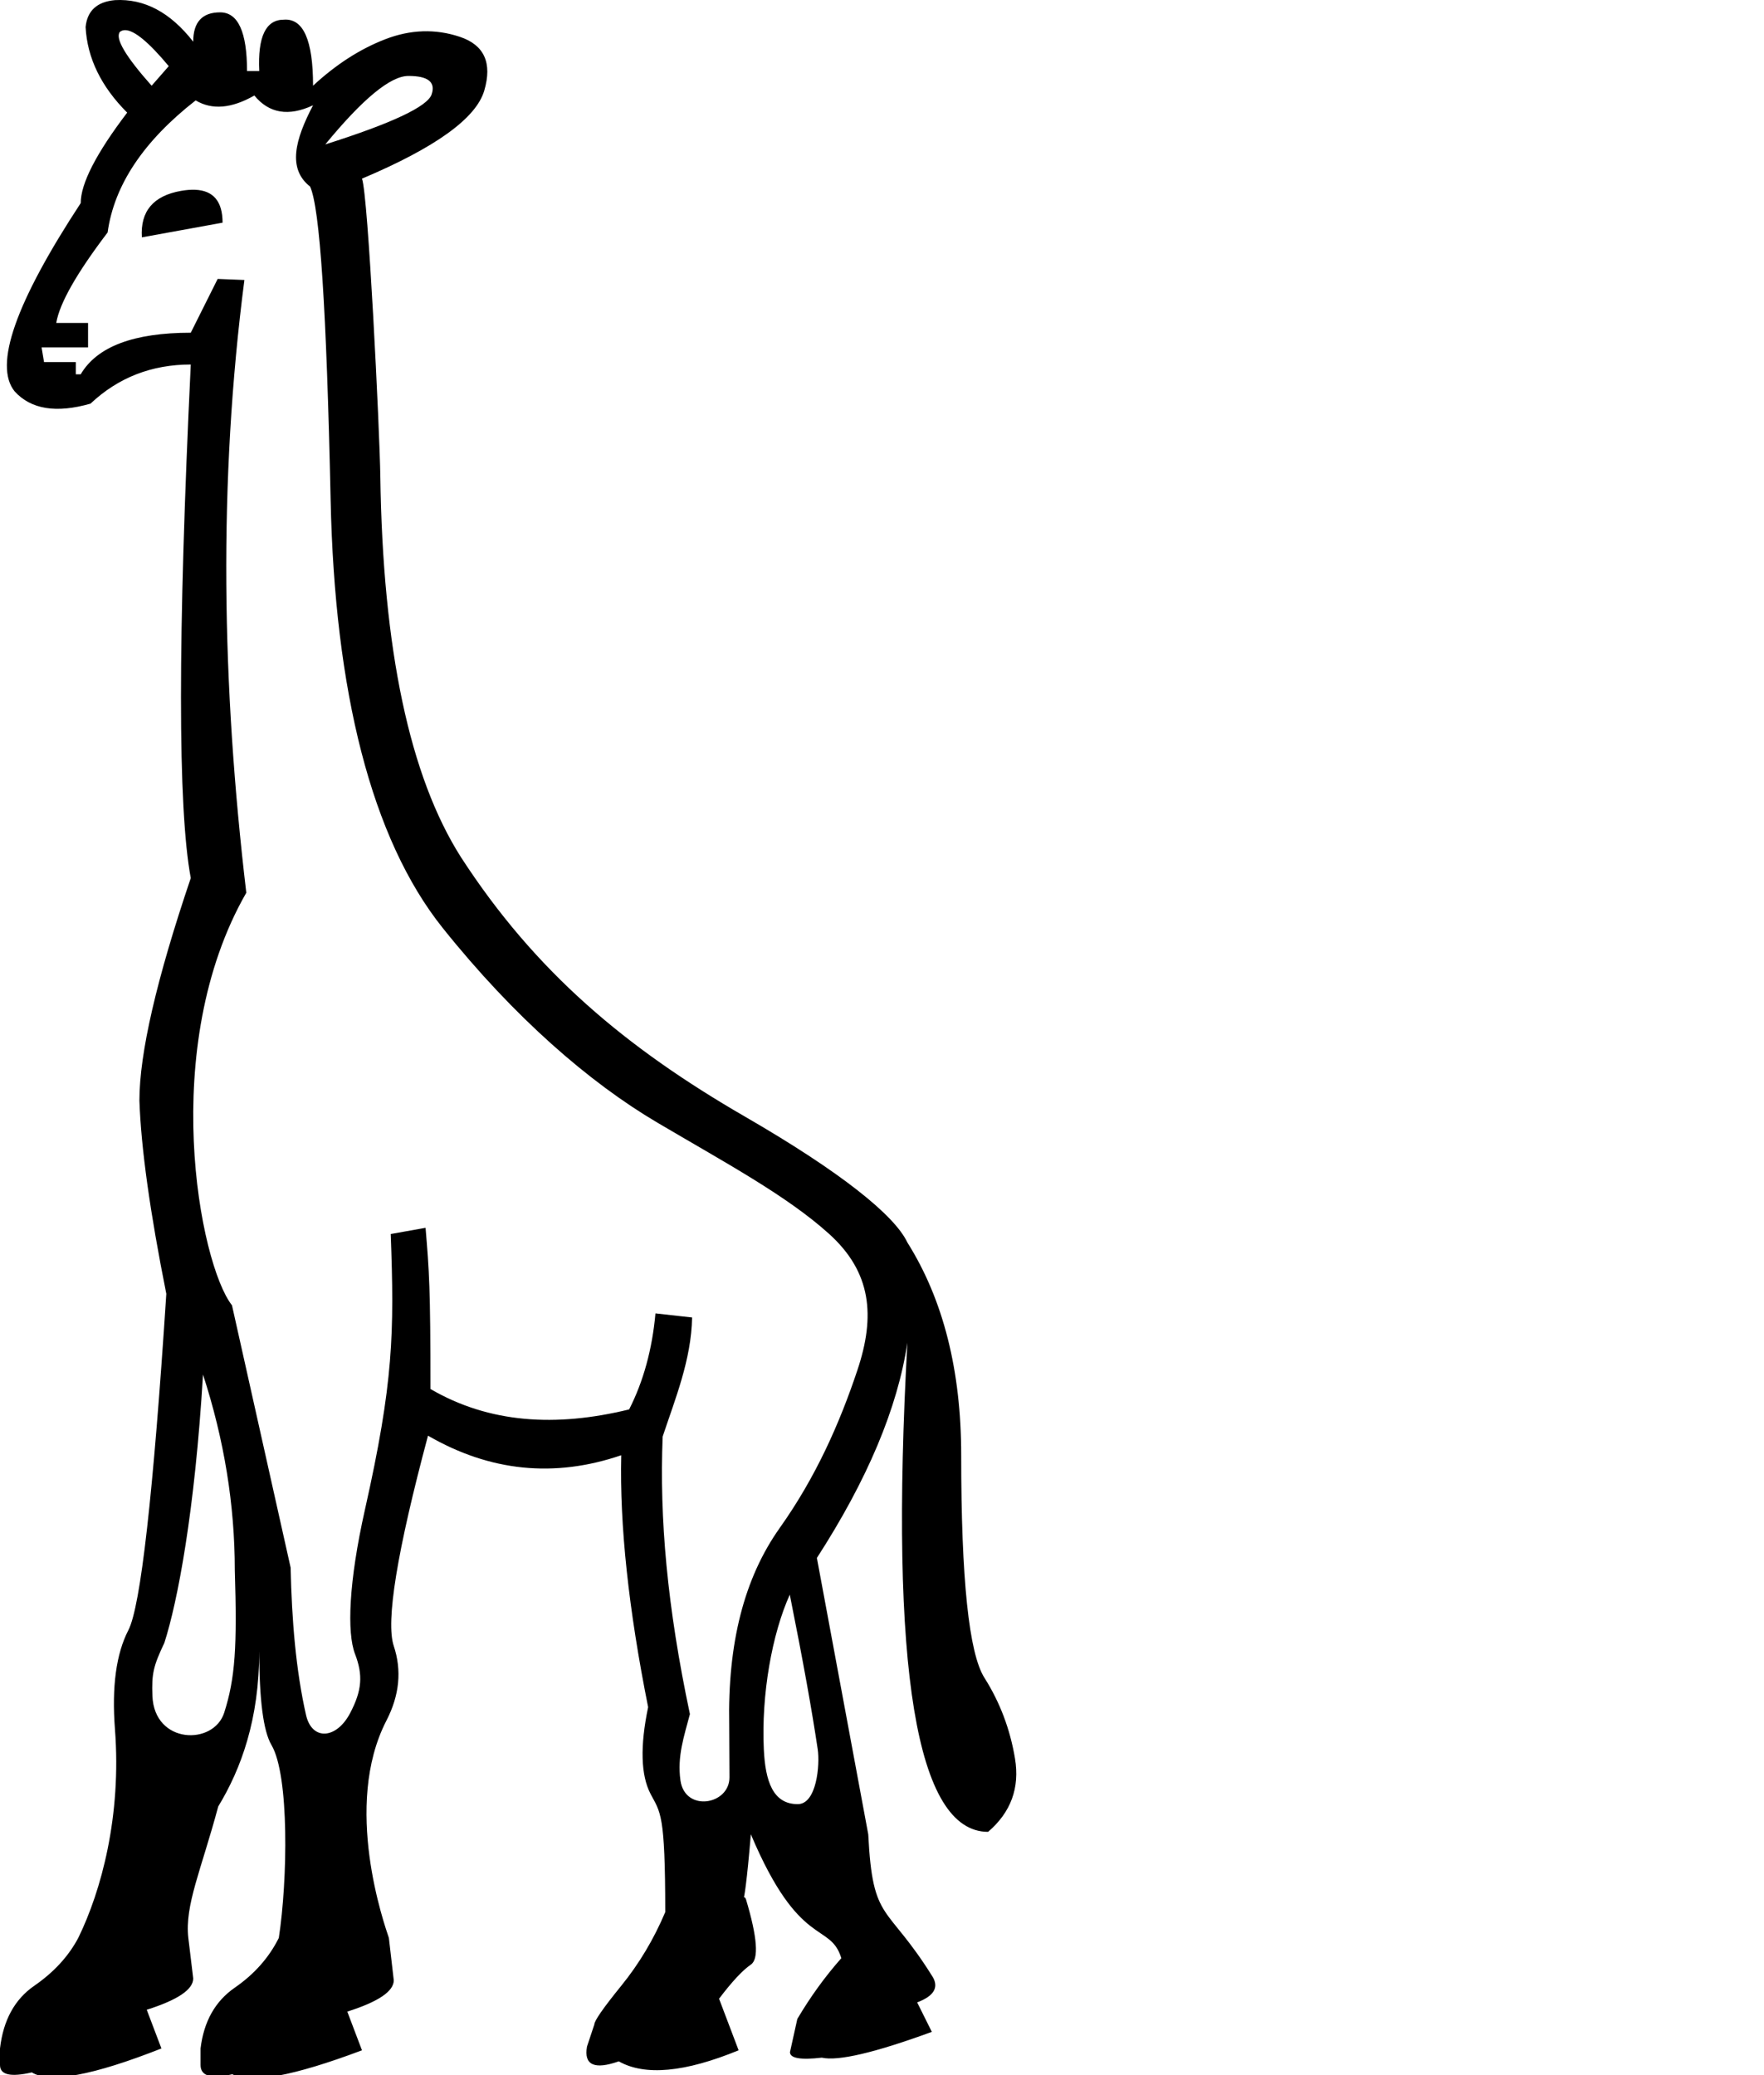 <?xml version="1.0" encoding="UTF-8" standalone="no"?>
<svg
   width="850"
   height="1000"
   id="svg2241"
   sodipodi:version="0.32"
   inkscape:version="1.4.2 (f4327f4, 2025-05-13)"
   sodipodi:docname="130F1.svg"
   inkscape:output_extension="org.inkscape.output.svg.inkscape"
   sodipodi:modified="true"
   version="1.1"
   xmlns:inkscape="http://www.inkscape.org/namespaces/inkscape"
   xmlns:sodipodi="http://sodipodi.sourceforge.net/DTD/sodipodi-0.dtd"
   xmlns="http://www.w3.org/2000/svg"
   xmlns:svg="http://www.w3.org/2000/svg"
   xmlns:rdf="http://www.w3.org/1999/02/22-rdf-syntax-ns#"
   xmlns:cc="http://creativecommons.org/ns#"
   xmlns:dc="http://purl.org/dc/elements/1.1/">
  <defs
     id="defs2246" />
  <sodipodi:namedview
     inkscape:window-height="998"
     inkscape:window-width="1680"
     inkscape:pageshadow="2"
     inkscape:pageopacity="0.0"
     guidetolerance="10.0"
     gridtolerance="10.0"
     objecttolerance="10.0"
     borderopacity="1.0"
     bordercolor="#666666"
     pagecolor="#ffffff"
     id="base"
     inkscape:showpageshadow="2"
     inkscape:pagecheckerboard="0"
     inkscape:deskcolor="#d1d1d1"
     inkscape:zoom="0.26693281"
     inkscape:cx="-1043.3337"
     inkscape:cy="252.87262"
     inkscape:window-x="-8"
     inkscape:window-y="-8"
     inkscape:window-maximized="1"
     inkscape:current-layer="svg2241"
     showguides="true">
    <sodipodi:guide
       position="0,1000"
       orientation="0,-1"
       id="guide1"
       inkscape:locked="false" />
    <sodipodi:guide
       position="0,-1.576286e-06"
       orientation="0,-1"
       id="guide2"
       inkscape:locked="false" />
  </sodipodi:namedview>
  <path
     id="path4"
     style="fill:#000000;stroke:none;stroke-width:1"
     d="M 55.389,0.062 C 46.747,0.848 42.033,5.17 41.247,13.027 42.033,27.955 48.711,41.701 61.282,54.272 46.354,73.914 38.891,88.45 38.891,97.878 7.464,145.804 -3.142,176.054 7.072,188.624 14.929,197.267 27.107,199.231 43.606,194.517 56.963,181.946 73.067,175.659 91.923,175.659 c -6.285,131.208 -6.285,213.704 0,247.488 -16.499,48.712 -24.748,84.46 -24.748,107.245 0.786,22.785 5.108,53.819 12.965,93.103 -6.285,96.638 -12.375,150.653 -18.268,162.045 -5.893,11.392 -8.054,27.304 -6.482,47.732 3.223,41.897 -6.605,77.964 -17.676,100.603 -4.714,8.879 -11.786,16.573 -21.214,23.084 C 7.071,963.47 1.571,973.533 0,987.148 v 7.992 c 0,4.736 5.108,5.919 15.322,3.551 8.642,5.327 29.461,1.479 62.46,-11.543 l -7.072,-18.645 c 14.928,-4.735 22.394,-9.765 22.394,-15.092 l -2.357,-19.535 c -1.792,-15.751 6.188,-32.65 14.412,-63.344 10.999,-18.071 19.765,-41.974 19.765,-74.972 0,23.57 1.962,38.695 5.891,45.373 8.653,14.711 7.787,65.189 3.536,92.943 -4.714,9.471 -11.784,17.463 -21.212,23.974 -9.428,6.511 -14.928,16.276 -16.499,29.299 v 7.992 c 0,5.327 5.106,6.807 15.319,4.439 8.642,4.735 29.463,0.887 62.462,-11.543 l -7.072,-18.645 c 14.928,-4.735 22.392,-9.767 22.392,-15.094 l -2.357,-20.421 c -2.174,-6.55 -22.394,-63.621 -1.177,-104.729 6.285,-12.178 7.462,-24.161 3.534,-35.946 -3.928,-11.785 1.571,-45.567 16.499,-101.35 29.856,17.285 60.892,20.426 93.105,9.427 -0.786,33.784 3.535,74.247 12.963,121.387 -3.928,18.856 -3.535,32.804 1.179,41.839 4.714,9.035 7.07,8.995 7.07,56.941 -5.5,13.022 -12.57,24.861 -21.212,35.515 -8.642,10.655 -12.965,16.87 -12.965,18.645 l -3.534,10.655 c -1.571,8.879 3.534,11.248 15.319,7.104 12.571,7.103 31.819,5.326 57.746,-5.329 l -9.427,-24.86 c 6.285,-8.287 11.391,-13.762 15.319,-16.426 3.928,-2.664 3.143,-13.171 -2.357,-31.52 -2.357,-5.327 -1.572,15.859 2.357,-31.281 23.57,55.783 38.106,41.937 43.606,59.694 -7.857,8.879 -14.929,18.644 -21.214,29.299 l -3.534,15.984 c 0,2.96 5.108,3.847 15.322,2.663 7.857,1.776 25.534,-2.368 53.033,-12.431 l -7.072,-14.207 c 7.857,-2.96 10.41,-6.956 7.66,-11.987 -22.415,-36.17 -29.06,-25.82 -31.229,-69.016 l -24.751,-133.173 c 24.356,-37.712 38.89,-72.282 43.604,-103.709 -8.642,157.135 4.321,235.702 38.891,235.702 10.999,-9.428 15.322,-21.212 12.965,-35.354 -2.357,-14.142 -7.268,-27.108 -14.732,-38.893 -7.464,-11.785 -11.194,-47.534 -11.194,-107.245 0,-40.855 -8.645,-75.031 -25.93,-102.53 C 431.074,585.671 405.297,564.88 358.904,538.058 301.607,504.932 257.948,468.351 222.15,413.131 197.401,374.24 184.436,312.956 183.257,229.282 182.957,207.968 177.401,93.544 174.42,86.093 c 35.355,-14.928 54.997,-29.068 58.926,-42.425 3.928,-13.356 -4.1e-4,-22.002 -11.786,-25.93 -11.785,-3.928 -23.766,-3.535 -35.944,1.179 -12.178,4.714 -23.767,12.178 -34.767,22.392 0,-21.999 -4.714,-32.606 -14.142,-31.821 -8.642,0 -12.569,8.249 -11.783,24.748 h -5.893 c 0,-18.856 -4.323,-28.282 -12.965,-28.282 -8.642,0 -12.963,4.714 -12.963,14.142 C 82.103,5.955 69.532,-0.724 55.389,0.062 Z M 60.371,14.526 c 4.389,0.08 11.371,5.864 20.946,17.355 l -8.249,9.429 C 60.497,27.167 55.391,18.524 57.748,15.382 c 0.737,-0.589 1.61,-0.874 2.623,-0.856 z M 196.812,36.596 c 9.428,0 13.16,2.947 11.196,8.839 -1.964,5.893 -19.053,13.945 -51.266,24.159 18.071,-21.999 31.428,-32.998 40.07,-32.998 z m -74.247,9.427 c 7.071,8.642 16.499,10.215 28.284,4.715 -8.642,16.499 -12.426,30.525 -1.427,39.168 4.714,10.214 7.928,59.1 9.892,151.024 1.964,91.924 19.503,163.128 54.073,206.34 34.57,43.212 70.704,74.441 103.31,93.69 32.606,19.249 62.393,35.197 82.82,53.66 20.428,18.463 22.322,39.569 13.679,65.497 -8.642,25.927 -20.154,51.796 -37.439,76.152 -17.285,24.356 -25.17,55.812 -24.385,95.096 l 0.123,25.111 c 0.065,13.318 -21.44,16.976 -23.618,1.494 -1.626,-11.559 1.737,-21.213 4.563,-31.952 -11,-51.855 -14.704,-94.458 -13.132,-133.741 6.01,-18.088 13.833,-37.11 14.184,-57.384 l -17.65,-1.968 c -1.581,17.339 -5.811,32.764 -12.69,46.274 -35.355,8.642 -67.448,6.658 -95.733,-9.841 0,-49.077 -0.613,-56.727 -2.359,-77.68 l -16.787,2.995 c 1.767,47.711 1.315,71.67 -12.413,132.758 -7.857,34.963 -8.731,59.369 -4.802,69.582 3.928,10.214 3.369,17.664 -2.355,28.549 -6.629,12.606 -18.422,13.375 -21.251,0.86 -4.868,-21.532 -6.859,-45.563 -7.411,-70.995 L 111.783,629.024 C 96.142,609.166 76.044,504.509 118.678,430.219 106.847,330.116 105.152,232.229 117.765,134.926 l -12.877,-0.514 -12.965,25.928 c -27.499,0 -45.176,6.679 -53.033,20.035 h -2.357 v -5.893 H 21.214 L 20.035,167.41 h 22.392 v -11.783 H 27.107 c 1.571,-9.428 9.82,-23.964 24.748,-43.606 3.143,-22.785 17.285,-43.999 42.427,-63.641 7.857,4.714 17.283,3.929 28.282,-2.357 z m -28.546,45.425 c -2.035,-0.083 -4.304,0.096 -6.808,0.538 -13.357,2.357 -19.641,9.821 -18.856,22.392 l 38.891,-7.07 c 0,-10.214 -4.409,-15.501 -13.227,-15.86 z M 97.816,662.386 c 10.214,31.427 15.322,62.855 15.322,94.282 1.15,36.81 0.221,52.026 -5.103,68.669 -5.075,15.867 -33.646,15.297 -34.589,-8.019 -0.438,-10.826 0.518,-14.603 5.743,-25.599 6.401,-19.867 14.699,-63.336 18.627,-129.332 z M 380.566,768.453 c 6.534,32.625 10.619,55.519 13.472,74.606 1.089,7.286 -0.476,26.356 -9.637,26.356 -11.964,0 -15.61,-11.049 -16.341,-26.31 -1.272,-26.55 3.963,-55.747 12.506,-74.651 z"
     sodipodi:nodetypes="ccccccccccsscscscccccccscscscccccsscccscscccccscccccccccccccssscscsccssccccsccscccssscscccsssssscssccccccccssssccccccccccccccccccscccccsscccsssc" />
</svg>
